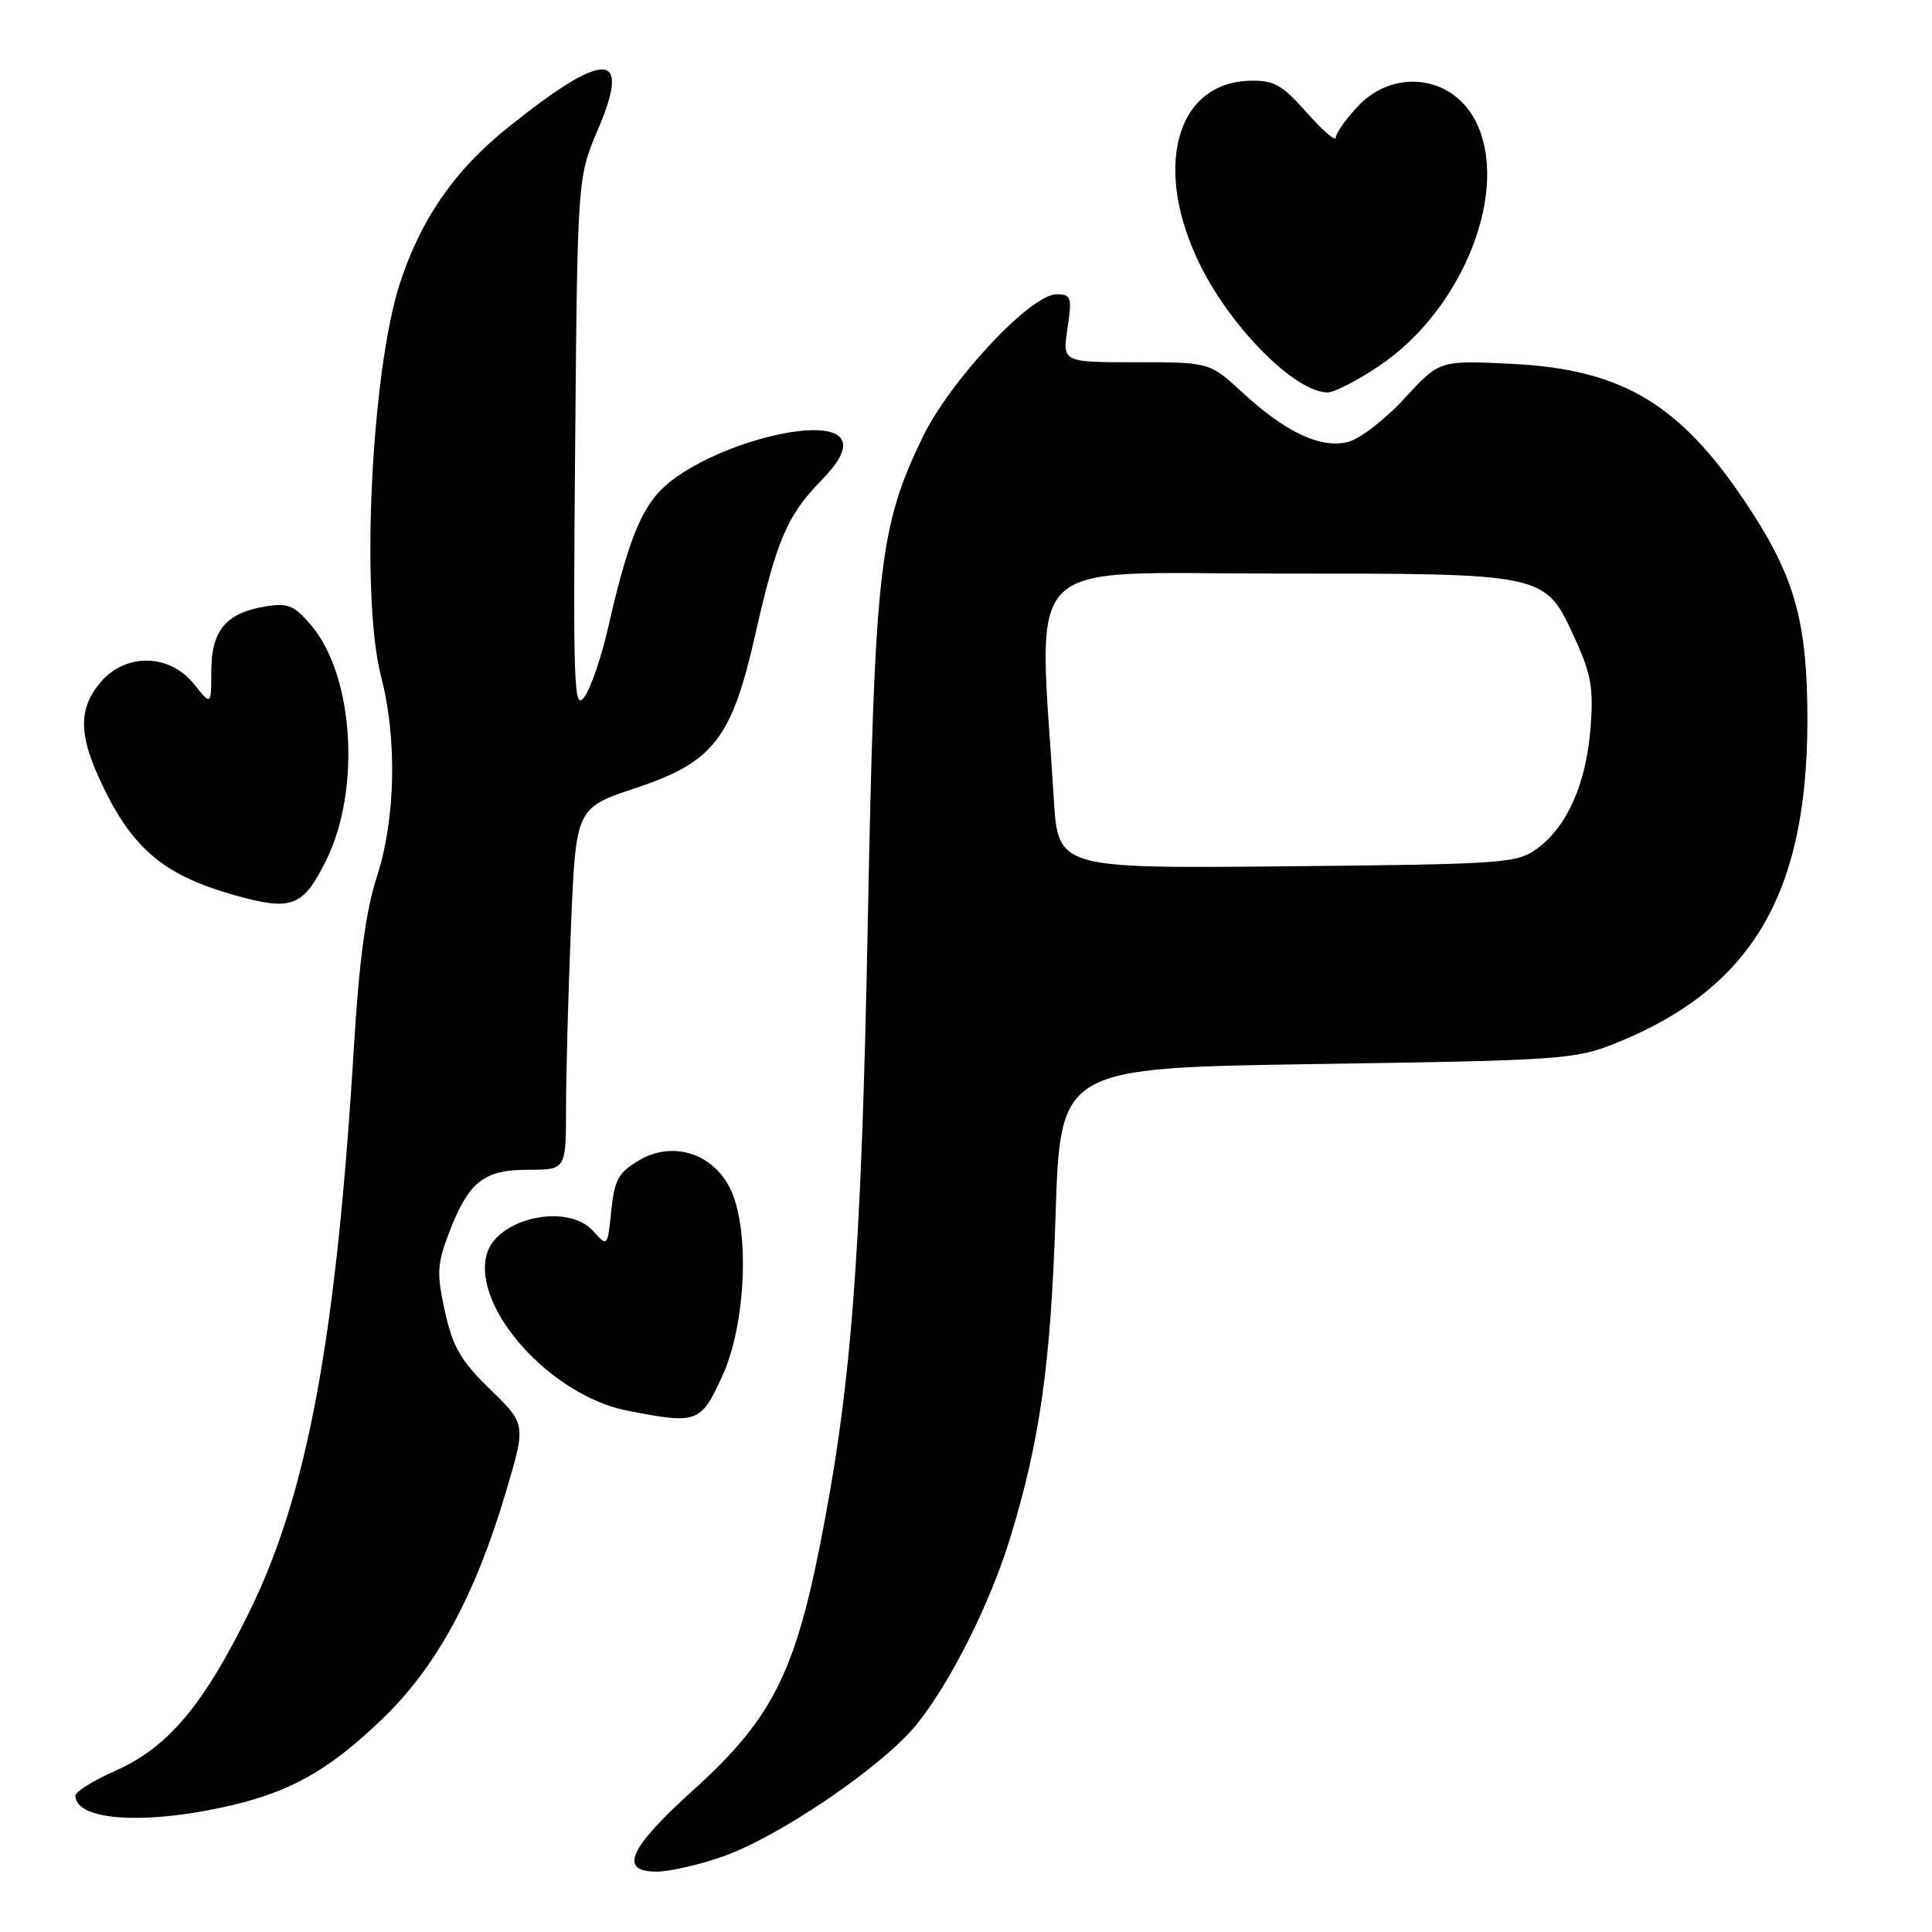 <?xml version="1.0" encoding="UTF-8" standalone="no"?>
<!DOCTYPE svg PUBLIC "-//W3C//DTD SVG 1.1//EN" "http://www.w3.org/Graphics/SVG/1.1/DTD/svg11.dtd" >
<svg xmlns="http://www.w3.org/2000/svg" xmlns:xlink="http://www.w3.org/1999/xlink" version="1.1" viewBox="0 0 256 256">
 <g >
 <path fill="currentColor"
d=" M 95.77 246.00 C 103.20 243.40 116.83 234.14 121.37 228.60 C 125.83 223.15 131.17 212.55 133.85 203.80 C 137.80 190.91 139.23 180.77 139.87 161.00 C 140.50 141.50 140.50 141.50 174.50 140.99 C 206.85 140.51 208.77 140.38 214.11 138.22 C 232.07 130.98 239.46 118.54 239.49 95.50 C 239.50 82.91 237.95 76.95 232.38 68.24 C 223.10 53.74 215.35 48.92 200.12 48.20 C 190.74 47.75 190.74 47.75 186.09 52.80 C 183.54 55.58 180.18 58.17 178.62 58.56 C 175.00 59.47 170.37 57.30 164.63 52.01 C 160.28 48.00 160.28 48.00 150.52 48.00 C 140.77 48.00 140.77 48.00 141.45 43.50 C 142.07 39.35 141.95 39.00 139.97 39.00 C 136.56 39.00 125.85 50.46 122.22 58.00 C 116.50 69.87 115.90 75.23 114.99 122.00 C 114.13 166.98 112.80 184.09 108.52 205.40 C 105.20 221.91 102.01 228.03 91.96 237.10 C 83.32 244.90 81.91 248.00 87.02 248.00 C 88.69 248.00 92.63 247.10 95.77 246.00 Z  M 29.14 239.56 C 38.15 237.65 43.32 234.82 50.65 227.78 C 57.83 220.88 62.95 211.47 67.06 197.61 C 69.70 188.72 69.70 188.72 64.96 184.11 C 61.06 180.32 59.99 178.48 58.96 173.79 C 57.85 168.76 57.91 167.52 59.48 163.40 C 62.09 156.58 64.07 155.00 70.00 155.00 C 75.00 155.00 75.00 155.00 75.00 146.75 C 75.01 142.21 75.30 131.43 75.66 122.78 C 76.31 107.06 76.31 107.06 84.23 104.42 C 94.52 101.00 96.96 97.87 100.05 84.20 C 102.86 71.72 104.30 68.32 108.68 63.82 C 111.13 61.30 112.06 59.60 111.61 58.43 C 110.16 54.64 93.80 58.95 87.78 64.72 C 84.89 67.48 83.06 72.19 80.54 83.34 C 79.68 87.10 78.29 91.15 77.44 92.34 C 76.04 94.30 75.93 91.21 76.21 59.00 C 76.52 23.50 76.52 23.50 79.27 17.06 C 83.72 6.63 80.14 6.59 67.26 16.93 C 60.28 22.54 55.88 28.85 53.06 37.32 C 49.21 48.87 47.74 79.06 50.50 89.66 C 52.64 97.88 52.42 108.54 49.94 116.16 C 48.49 120.61 47.59 127.26 46.91 138.50 C 44.57 177.19 40.77 197.80 33.09 213.47 C 26.98 225.94 22.25 231.56 15.30 234.63 C 12.38 235.92 10.00 237.41 10.00 237.94 C 10.00 241.10 18.48 241.82 29.14 239.56 Z  M 95.71 182.33 C 98.90 175.36 99.39 162.58 96.67 157.32 C 94.31 152.76 89.09 151.18 84.73 153.72 C 81.96 155.33 81.43 156.28 81.00 160.42 C 80.50 165.23 80.50 165.23 78.60 163.12 C 75.16 159.30 65.68 161.44 64.46 166.31 C 62.66 173.46 73.05 184.94 83.09 186.91 C 92.40 188.74 92.85 188.58 95.71 182.33 Z  M 43.22 114.00 C 47.83 104.67 46.89 89.59 41.29 82.93 C 39.01 80.22 38.18 79.87 35.20 80.35 C 29.96 81.21 28.00 83.53 28.00 88.90 C 27.99 93.50 27.99 93.50 25.72 90.66 C 22.49 86.62 16.70 86.48 13.37 90.35 C 10.48 93.71 10.40 97.09 13.07 102.97 C 17.28 112.26 21.47 115.90 31.00 118.59 C 38.67 120.76 40.15 120.20 43.22 114.00 Z  M 182.78 48.46 C 193.94 40.95 200.17 25.03 195.49 15.98 C 192.38 9.97 184.64 9.04 179.90 14.11 C 178.31 15.81 177.00 17.67 177.00 18.23 C 177.00 18.80 175.27 17.31 173.16 14.93 C 169.85 11.20 168.79 10.61 165.57 10.70 C 155.70 10.98 152.69 22.50 159.14 35.34 C 163.32 43.67 171.71 52.00 175.91 52.00 C 176.80 52.00 179.89 50.41 182.78 48.46 Z  M 139.63 105.79 C 137.63 73.03 134.68 76.00 169.14 76.00 C 205.21 76.00 204.68 75.88 208.72 84.69 C 210.85 89.36 211.17 91.24 210.75 96.54 C 210.16 103.88 207.65 109.53 203.68 112.44 C 201.00 114.40 199.35 114.51 170.52 114.79 C 140.19 115.08 140.19 115.08 139.63 105.79 Z "/>
</g>
</svg>